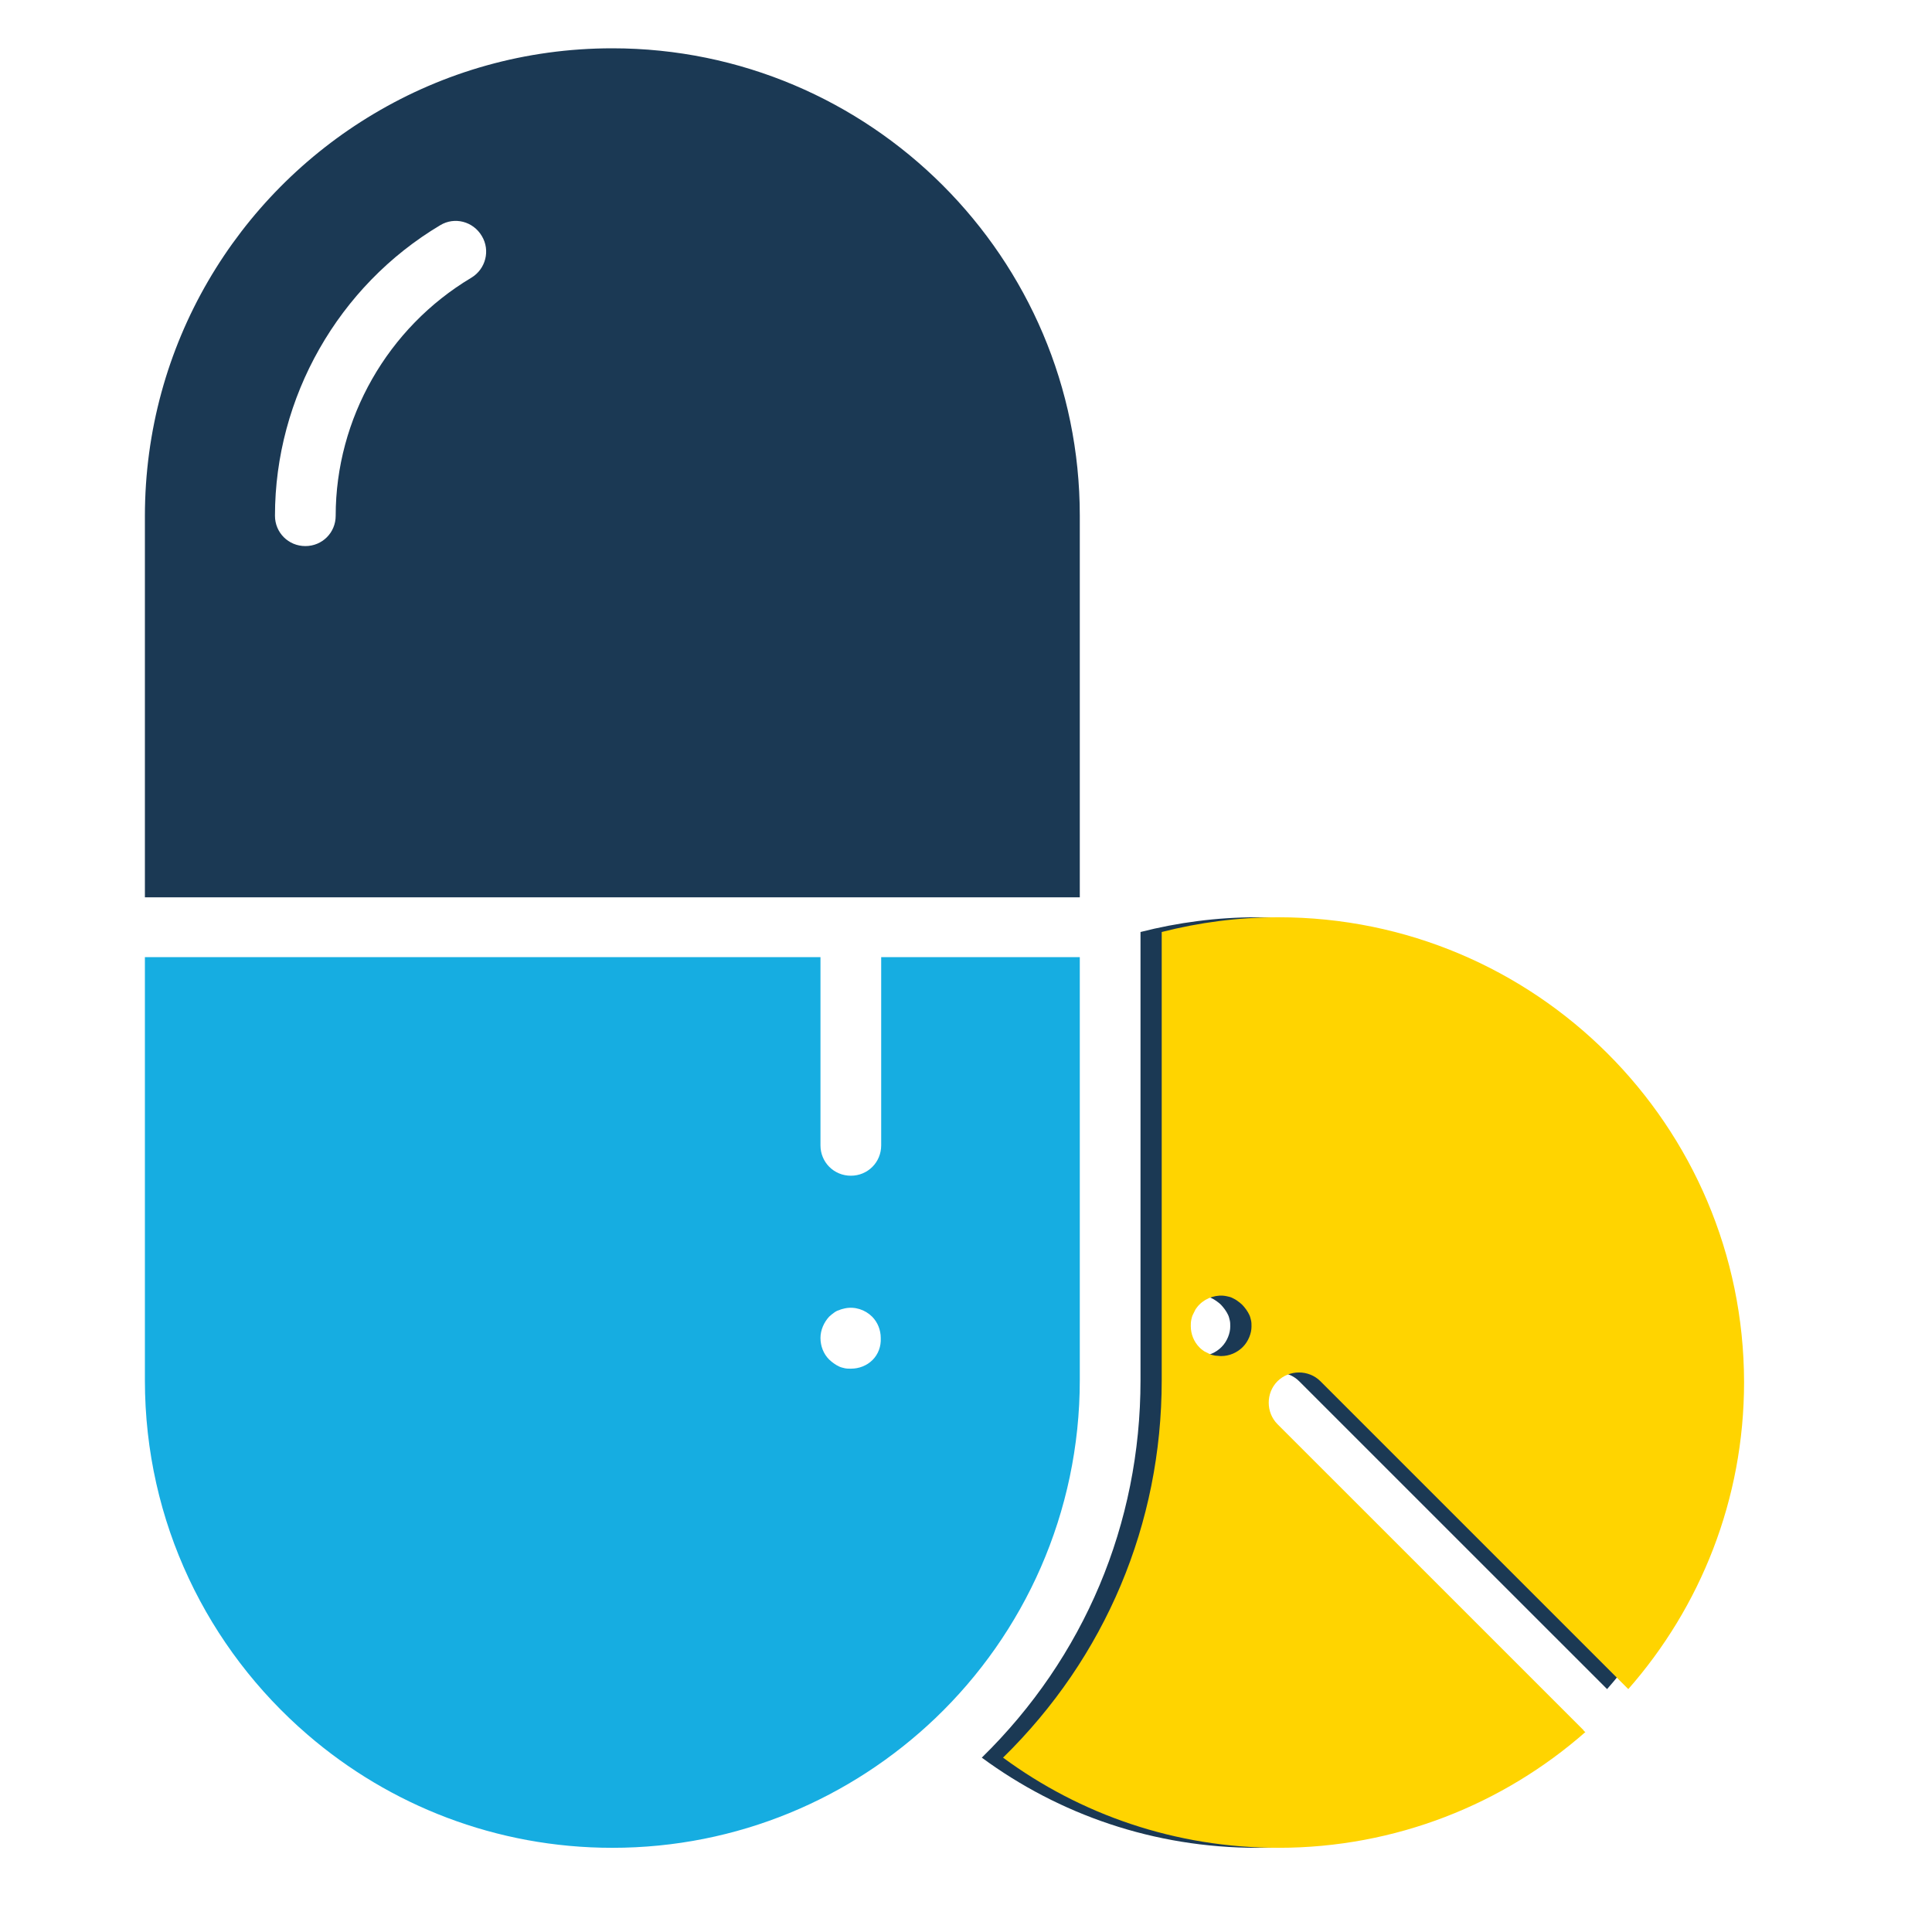 <svg width="40" height="40" viewBox="0 0 40 40" fill="none" xmlns="http://www.w3.org/2000/svg">
    <path d="M22.356 19.817H18.244V23.713C18.244 24.064 17.966 24.342 17.616 24.342C17.266 24.342 16.987 24.064 16.987 23.713V19.817H3V28.579C3 31.515 4.302 34.136 6.367 35.914C8.064 37.377 10.272 38.257 12.678 38.257C15.273 38.257 17.625 37.234 19.366 35.573C21.207 33.813 22.356 31.326 22.356 28.57V19.817ZM18.065 28.157C17.948 28.274 17.786 28.337 17.616 28.337C17.571 28.337 17.535 28.337 17.49 28.328C17.454 28.319 17.409 28.31 17.373 28.292C17.337 28.274 17.302 28.256 17.266 28.229C17.23 28.202 17.203 28.184 17.167 28.148C17.05 28.032 16.987 27.87 16.987 27.7C16.987 27.538 17.059 27.376 17.167 27.26C17.194 27.233 17.23 27.206 17.266 27.179C17.302 27.152 17.337 27.134 17.373 27.125C17.409 27.107 17.454 27.098 17.49 27.089C17.697 27.044 17.912 27.116 18.056 27.26C18.172 27.376 18.235 27.538 18.235 27.7C18.244 27.879 18.181 28.041 18.065 28.157Z"
          fill="#16ADE1"/>
    <path d="M26.028 18.991C25.193 18.991 24.385 19.099 23.613 19.296V28.579C23.613 31.551 22.446 34.316 20.327 36.39C21.925 37.566 23.891 38.257 26.028 38.257C28.461 38.257 30.687 37.35 32.384 35.86C32.366 35.851 32.348 35.833 32.339 35.815L26.01 29.486C25.767 29.243 25.767 28.839 26.01 28.597C26.252 28.355 26.656 28.355 26.898 28.597L33.228 34.926C33.246 34.944 33.255 34.953 33.273 34.971C34.763 33.274 35.67 31.048 35.67 28.615C35.661 23.3 31.351 18.991 26.028 18.991ZM25.291 27.888C25.175 28.005 25.013 28.076 24.843 28.076C24.798 28.076 24.762 28.067 24.717 28.067C24.672 28.058 24.636 28.049 24.6 28.031C24.564 28.014 24.528 27.995 24.492 27.977C24.457 27.951 24.43 27.933 24.394 27.897C24.277 27.78 24.214 27.618 24.214 27.457C24.214 27.412 24.214 27.376 24.223 27.331C24.232 27.286 24.241 27.25 24.259 27.215C24.277 27.178 24.295 27.143 24.313 27.107C24.34 27.071 24.358 27.044 24.394 27.008C24.537 26.864 24.762 26.793 24.959 26.837C25.004 26.846 25.04 26.855 25.076 26.873C25.112 26.891 25.148 26.909 25.184 26.936C25.22 26.963 25.247 26.981 25.282 27.017C25.309 27.044 25.336 27.08 25.363 27.116C25.39 27.152 25.408 27.188 25.426 27.223C25.444 27.259 25.453 27.304 25.462 27.34C25.471 27.376 25.471 27.421 25.471 27.466C25.471 27.601 25.408 27.771 25.291 27.888Z"
          fill="#1B3954"/>
    <path d="M26.467 18.991C25.633 18.991 24.825 19.099 24.052 19.296V28.579C24.052 31.551 22.885 34.316 20.767 36.39C22.365 37.566 24.331 38.257 26.467 38.257C28.9 38.257 31.127 37.35 32.824 35.86C32.806 35.851 32.788 35.833 32.779 35.815L26.449 29.486C26.207 29.243 26.207 28.839 26.449 28.597C26.692 28.355 27.096 28.355 27.338 28.597L33.667 34.926C33.685 34.944 33.694 34.953 33.712 34.971C35.203 33.274 36.109 31.048 36.109 28.615C36.1 23.3 31.791 18.991 26.467 18.991ZM25.731 27.888C25.614 28.005 25.453 28.076 25.282 28.076C25.237 28.076 25.201 28.067 25.157 28.067C25.112 28.058 25.076 28.049 25.04 28.031C25.004 28.014 24.968 27.995 24.932 27.977C24.896 27.951 24.869 27.933 24.834 27.897C24.717 27.78 24.654 27.618 24.654 27.457C24.654 27.412 24.654 27.376 24.663 27.331C24.672 27.286 24.681 27.25 24.699 27.215C24.717 27.178 24.735 27.143 24.753 27.107C24.78 27.071 24.797 27.044 24.834 27.008C24.977 26.864 25.201 26.793 25.399 26.837C25.444 26.846 25.48 26.855 25.516 26.873C25.552 26.891 25.588 26.909 25.623 26.936C25.659 26.963 25.686 26.981 25.722 27.017C25.749 27.044 25.776 27.08 25.803 27.116C25.83 27.152 25.848 27.188 25.866 27.223C25.884 27.259 25.893 27.304 25.902 27.34C25.911 27.376 25.911 27.421 25.911 27.466C25.911 27.601 25.848 27.771 25.731 27.888Z"
          fill="#FFD400"/>
    <path d="M22.356 10.678C22.356 8.003 21.269 5.588 19.519 3.837C17.768 2.086 15.344 1 12.678 1C10.873 1 9.186 1.494 7.74 2.356C4.903 4.043 3 7.141 3 10.687V18.578H22.356V10.678ZM9.76 5.749C8.027 6.782 6.95 8.667 6.95 10.678C6.95 11.028 6.672 11.306 6.322 11.306C5.972 11.306 5.693 11.028 5.693 10.678C5.693 8.227 7.004 5.92 9.114 4.663C9.41 4.483 9.796 4.582 9.976 4.887C10.155 5.184 10.056 5.57 9.76 5.749Z"
          fill="#1B3954"/>
</svg>
